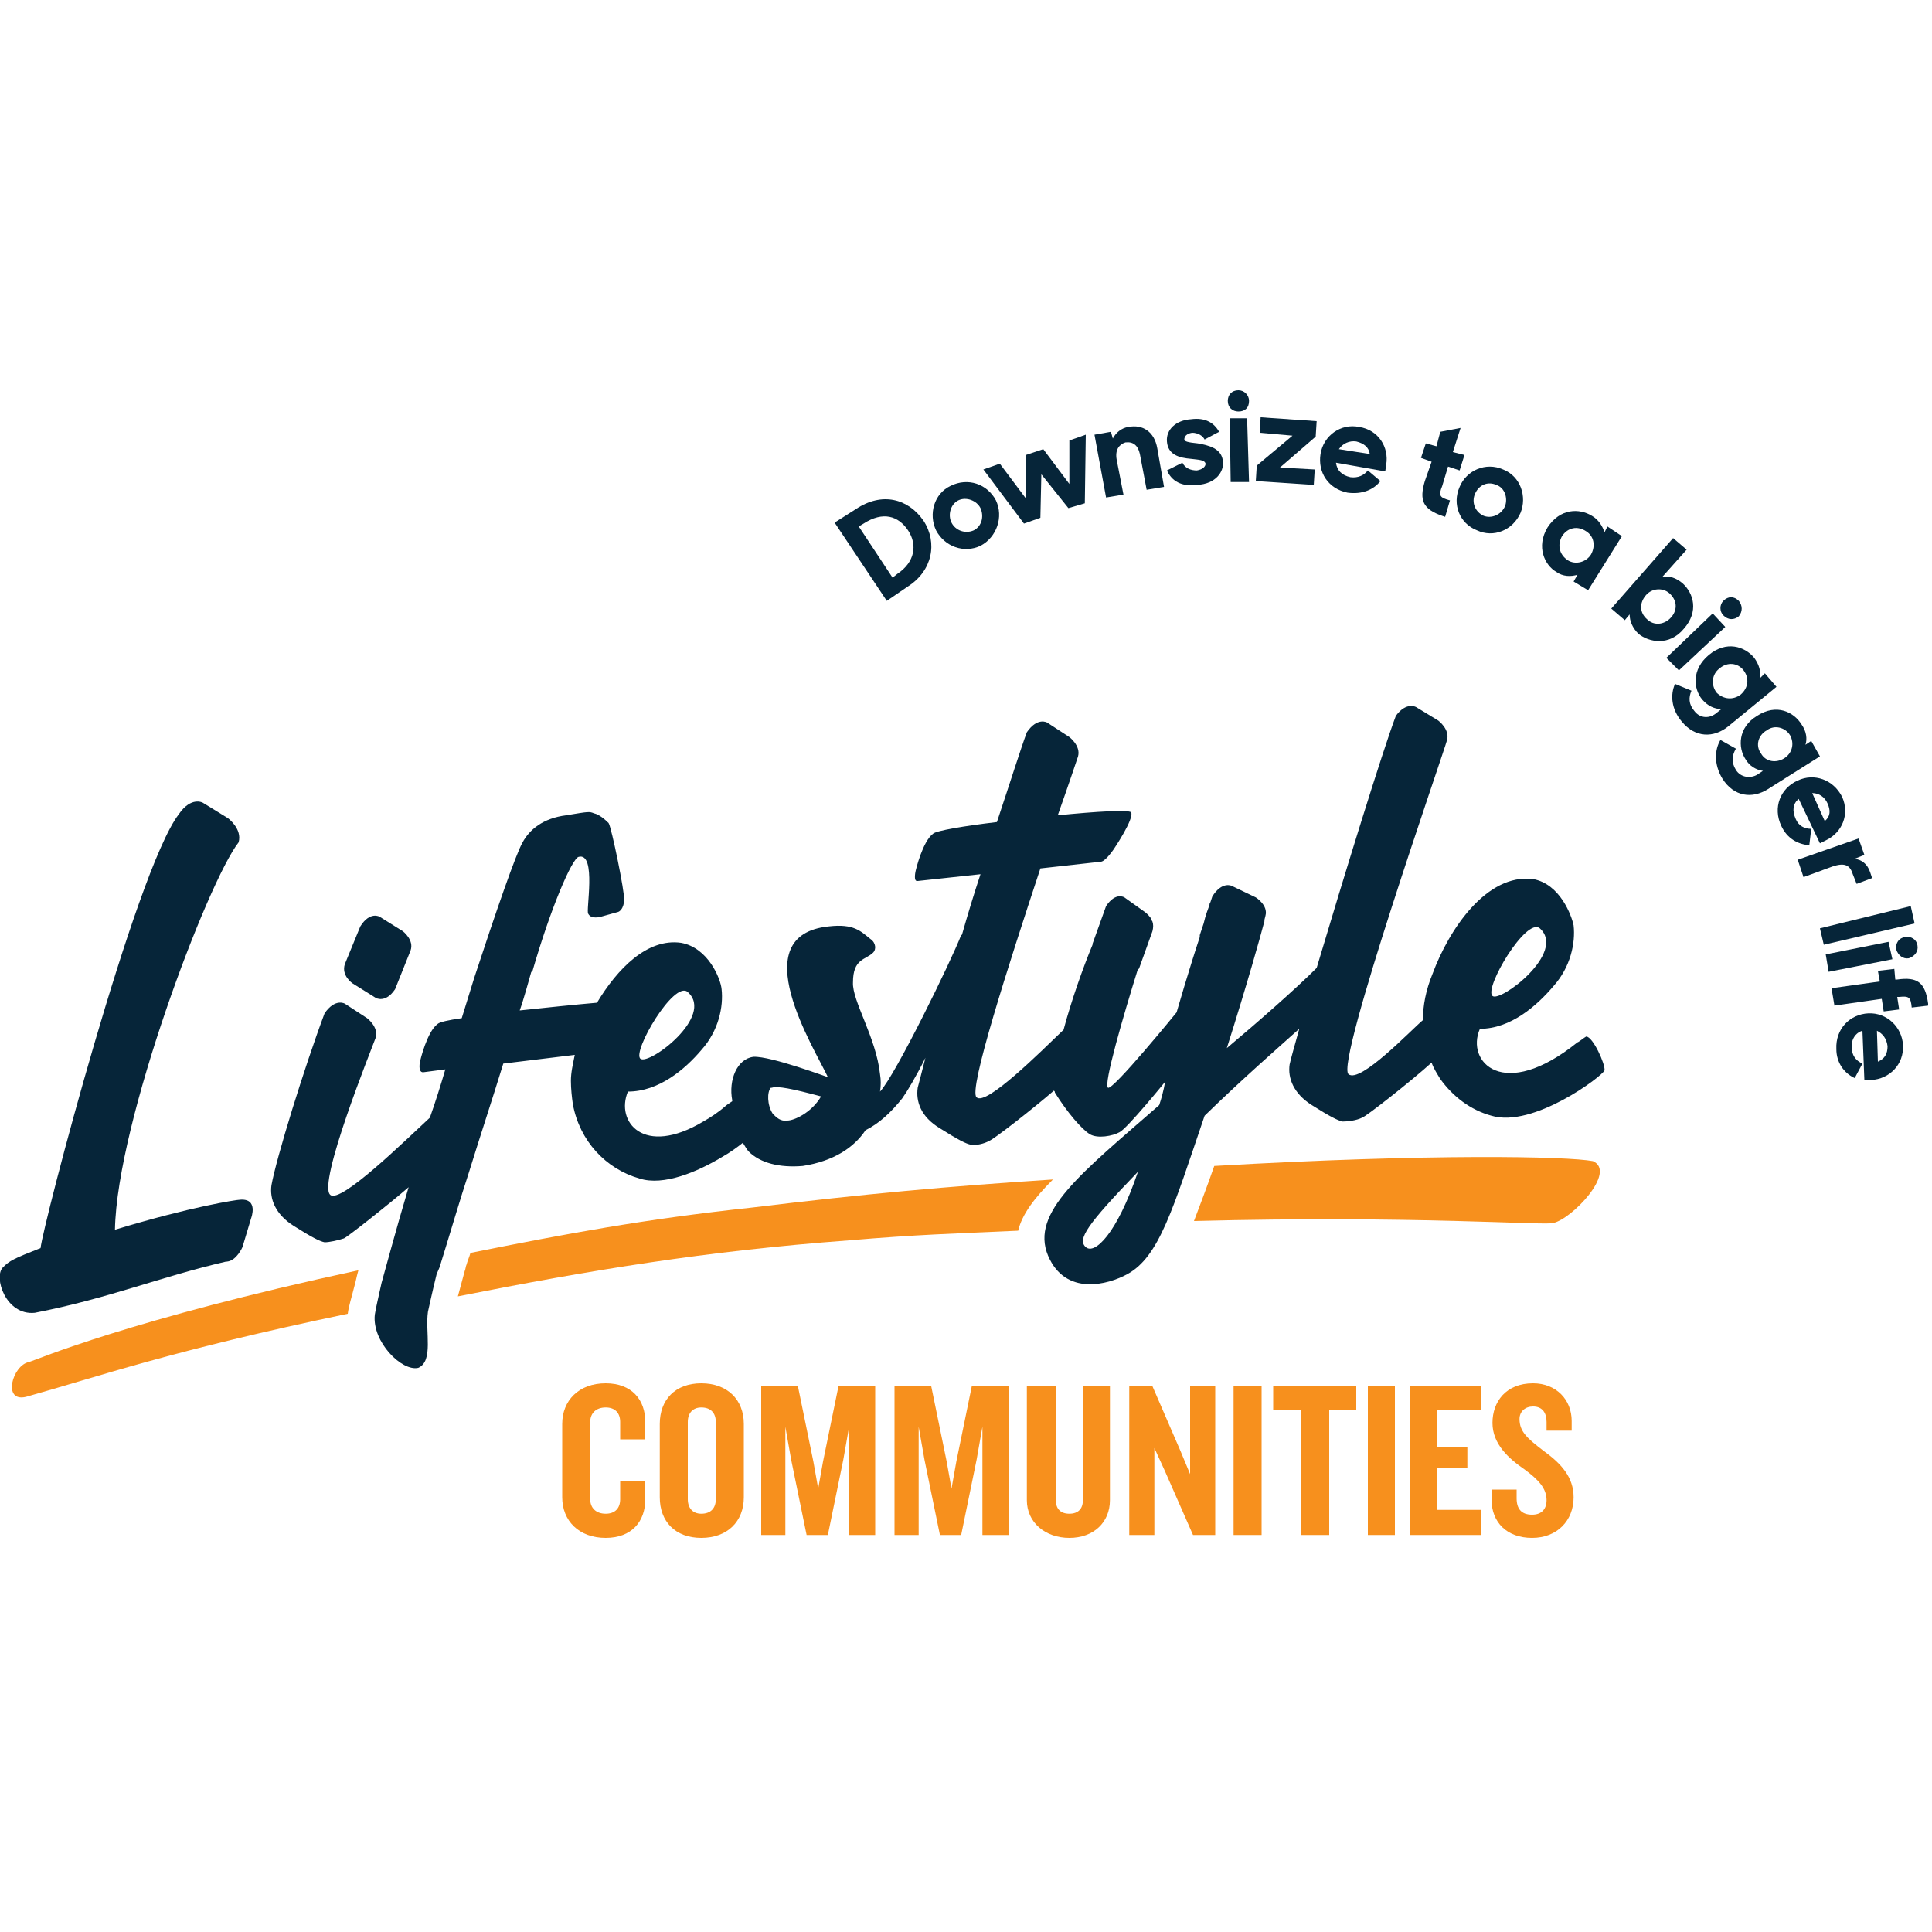 <svg width="2" height="2" viewBox="0 0 2 2" fill="none" xmlns="http://www.w3.org/2000/svg">
<g clip-path="url(#clip0_3_147)">
<path d="M0.889 0.545L0.924 0.598L0.929 0.594C0.947 0.582 0.95 0.564 0.94 0.549C0.93 0.534 0.914 0.529 0.894 0.542L0.889 0.545ZM0.864 0.541L0.886 0.527C0.913 0.509 0.94 0.516 0.956 0.539C0.971 0.562 0.965 0.591 0.94 0.607L0.918 0.622L0.864 0.541Z" fill="#062539"/>
<path d="M1.015 0.526C1.011 0.518 1 0.514 0.992 0.518C0.984 0.522 0.981 0.533 0.985 0.541C0.989 0.549 0.999 0.553 1.008 0.549C1.016 0.545 1.019 0.535 1.015 0.526ZM0.969 0.549C0.961 0.532 0.967 0.511 0.984 0.503C1.002 0.494 1.022 0.501 1.031 0.518C1.039 0.535 1.032 0.556 1.015 0.565C0.998 0.573 0.978 0.566 0.969 0.549Z" fill="#062539"/>
<path d="M1.018 0.486L1.035 0.48L1.062 0.516L1.062 0.471L1.08 0.465L1.107 0.501L1.107 0.456L1.124 0.45L1.123 0.521L1.106 0.526L1.078 0.491L1.077 0.536L1.06 0.542L1.018 0.486Z" fill="#062539"/>
<path d="M1.133 0.45L1.15 0.447L1.152 0.454C1.155 0.448 1.161 0.443 1.168 0.442C1.183 0.439 1.195 0.447 1.198 0.464L1.205 0.504L1.187 0.507L1.18 0.47C1.178 0.461 1.173 0.457 1.165 0.458C1.159 0.46 1.154 0.465 1.156 0.476L1.163 0.512L1.145 0.515L1.133 0.45Z" fill="#062539"/>
<path d="M1.208 0.487L1.224 0.479C1.227 0.485 1.233 0.487 1.239 0.487C1.245 0.486 1.248 0.483 1.248 0.48C1.247 0.476 1.241 0.476 1.233 0.475C1.221 0.474 1.209 0.471 1.208 0.457C1.207 0.445 1.217 0.435 1.233 0.434C1.248 0.432 1.257 0.438 1.262 0.447L1.247 0.455C1.245 0.451 1.24 0.448 1.234 0.448C1.228 0.449 1.226 0.452 1.226 0.455C1.226 0.457 1.23 0.458 1.24 0.459C1.251 0.461 1.265 0.464 1.266 0.478C1.267 0.488 1.259 0.501 1.239 0.502C1.223 0.504 1.213 0.498 1.208 0.487Z" fill="#062539"/>
<path d="M1.273 0.433L1.291 0.433L1.293 0.499L1.274 0.499L1.273 0.433ZM1.282 0.404C1.288 0.404 1.293 0.409 1.293 0.415C1.293 0.422 1.289 0.426 1.282 0.426C1.276 0.426 1.271 0.422 1.271 0.415C1.271 0.409 1.275 0.404 1.282 0.404Z" fill="#062539"/>
<path d="M1.301 0.482L1.338 0.451L1.304 0.448L1.305 0.432L1.363 0.436L1.362 0.452L1.325 0.484L1.361 0.486L1.36 0.502L1.3 0.498L1.301 0.482Z" fill="#062539"/>
<path d="M1.386 0.465L1.418 0.47C1.417 0.463 1.412 0.459 1.404 0.457C1.397 0.456 1.39 0.459 1.386 0.465ZM1.367 0.47C1.37 0.451 1.388 0.438 1.407 0.442C1.427 0.445 1.438 0.463 1.435 0.481L1.434 0.488L1.383 0.479C1.384 0.487 1.389 0.492 1.398 0.494C1.406 0.495 1.412 0.492 1.416 0.487L1.429 0.498C1.422 0.507 1.41 0.512 1.395 0.51C1.375 0.506 1.364 0.489 1.367 0.47Z" fill="#062539"/>
<path d="M1.476 0.459L1.487 0.462L1.491 0.447L1.512 0.443L1.504 0.468L1.516 0.471L1.511 0.487L1.499 0.483L1.493 0.503C1.489 0.513 1.49 0.515 1.501 0.518L1.496 0.535L1.493 0.534C1.473 0.527 1.469 0.518 1.475 0.498L1.482 0.478L1.471 0.474L1.476 0.459Z" fill="#062539"/>
<path d="M1.558 0.524C1.561 0.516 1.558 0.505 1.549 0.502C1.54 0.498 1.531 0.502 1.527 0.511C1.523 0.52 1.527 0.53 1.536 0.534C1.544 0.537 1.554 0.533 1.558 0.524ZM1.511 0.504C1.518 0.487 1.538 0.478 1.556 0.486C1.574 0.493 1.581 0.514 1.574 0.531C1.566 0.549 1.546 0.557 1.529 0.549C1.511 0.542 1.503 0.522 1.511 0.504Z" fill="#062539"/>
<path d="M1.647 0.574C1.652 0.565 1.65 0.555 1.642 0.55C1.633 0.544 1.623 0.546 1.617 0.555C1.612 0.564 1.614 0.574 1.623 0.58C1.631 0.585 1.642 0.582 1.647 0.574ZM1.602 0.546C1.615 0.526 1.635 0.526 1.648 0.534C1.655 0.538 1.659 0.545 1.661 0.551L1.664 0.545L1.679 0.555L1.644 0.611L1.629 0.602L1.633 0.595C1.626 0.597 1.618 0.597 1.611 0.592C1.599 0.585 1.59 0.566 1.602 0.546Z" fill="#062539"/>
<path d="M1.73 0.639C1.737 0.631 1.736 0.621 1.728 0.614C1.721 0.608 1.71 0.609 1.704 0.616C1.697 0.624 1.697 0.634 1.705 0.641C1.712 0.648 1.723 0.647 1.73 0.639ZM1.687 0.636L1.682 0.642L1.668 0.63L1.732 0.557L1.746 0.569L1.721 0.597C1.728 0.596 1.735 0.598 1.742 0.604C1.753 0.614 1.759 0.633 1.743 0.651C1.728 0.669 1.707 0.665 1.696 0.656C1.69 0.65 1.687 0.643 1.687 0.636Z" fill="#062539"/>
<path d="M1.8 0.622C1.804 0.627 1.804 0.633 1.8 0.638C1.795 0.642 1.789 0.642 1.784 0.637C1.78 0.633 1.78 0.626 1.784 0.622C1.789 0.617 1.795 0.617 1.8 0.622ZM1.773 0.635L1.786 0.649L1.738 0.694L1.725 0.681L1.773 0.635Z" fill="#062539"/>
<path d="M1.802 0.719C1.81 0.712 1.811 0.702 1.805 0.694C1.799 0.686 1.788 0.685 1.78 0.692C1.772 0.698 1.771 0.709 1.777 0.717C1.784 0.724 1.794 0.725 1.802 0.719ZM1.769 0.678C1.787 0.663 1.806 0.669 1.816 0.681C1.821 0.688 1.823 0.695 1.822 0.702L1.827 0.697L1.839 0.711L1.789 0.752C1.774 0.764 1.755 0.764 1.741 0.747C1.73 0.734 1.729 0.719 1.734 0.708L1.751 0.715C1.748 0.722 1.748 0.729 1.754 0.736C1.76 0.744 1.77 0.744 1.777 0.738L1.782 0.734C1.775 0.734 1.768 0.731 1.762 0.724C1.753 0.713 1.751 0.693 1.769 0.678Z" fill="#062539"/>
<path d="M1.847 0.785C1.855 0.78 1.858 0.77 1.853 0.761C1.848 0.753 1.837 0.75 1.829 0.756C1.82 0.761 1.817 0.772 1.823 0.78C1.828 0.789 1.839 0.79 1.847 0.785ZM1.819 0.741C1.839 0.728 1.857 0.737 1.865 0.75C1.87 0.757 1.871 0.765 1.869 0.771L1.875 0.767L1.884 0.783L1.83 0.817C1.814 0.827 1.795 0.825 1.783 0.806C1.774 0.791 1.775 0.776 1.781 0.766L1.797 0.775C1.793 0.782 1.792 0.789 1.797 0.797C1.802 0.805 1.812 0.806 1.819 0.802L1.825 0.798C1.818 0.797 1.811 0.793 1.807 0.786C1.799 0.774 1.799 0.753 1.819 0.741Z" fill="#062539"/>
<path d="M1.876 0.821L1.889 0.85C1.895 0.845 1.895 0.839 1.892 0.832C1.889 0.825 1.883 0.821 1.876 0.821ZM1.861 0.808C1.878 0.8 1.898 0.807 1.907 0.825C1.915 0.843 1.907 0.862 1.89 0.87L1.884 0.873L1.862 0.827C1.856 0.832 1.855 0.839 1.859 0.848C1.862 0.855 1.868 0.858 1.875 0.858L1.873 0.875C1.861 0.874 1.85 0.868 1.844 0.855C1.835 0.836 1.843 0.816 1.861 0.808Z" fill="#062539"/>
<path d="M1.924 0.868L1.93 0.885L1.92 0.889C1.927 0.89 1.933 0.894 1.936 0.903L1.938 0.909L1.922 0.915L1.918 0.905C1.915 0.895 1.909 0.893 1.897 0.897L1.867 0.908L1.861 0.89L1.924 0.868Z" fill="#062539"/>
<path fill-rule="evenodd" clip-rule="evenodd" d="M1.884 0.961L1.978 0.938L1.982 0.956L1.888 0.978L1.884 0.961Z" fill="#062539"/>
<path d="M1.985 0.979C1.986 0.985 1.982 0.99 1.976 0.992C1.97 0.993 1.965 0.989 1.963 0.983C1.962 0.976 1.966 0.971 1.972 0.97C1.978 0.969 1.984 0.972 1.985 0.979ZM1.955 0.975L1.959 0.993L1.893 1.006L1.89 0.988L1.955 0.975Z" fill="#062539"/>
<path d="M1.961 1.003L1.962 1.014L1.964 1.014C1.985 1.011 1.993 1.017 1.996 1.039L1.996 1.041L1.979 1.043C1.978 1.032 1.976 1.031 1.966 1.032L1.964 1.032L1.966 1.045L1.95 1.047L1.948 1.034L1.899 1.041L1.896 1.023L1.946 1.016L1.944 1.005L1.961 1.003Z" fill="#062539"/>
<path d="M1.943 1.067L1.944 1.099C1.951 1.096 1.954 1.091 1.954 1.083C1.953 1.075 1.949 1.07 1.943 1.067ZM1.934 1.049C1.953 1.048 1.969 1.063 1.97 1.082C1.971 1.102 1.956 1.117 1.937 1.118L1.93 1.118L1.928 1.067C1.921 1.069 1.916 1.076 1.917 1.085C1.917 1.092 1.921 1.098 1.928 1.101L1.92 1.116C1.909 1.111 1.901 1.1 1.901 1.086C1.9 1.065 1.915 1.05 1.934 1.049Z" fill="#062539"/>
<path d="M0.627 1.592C0.599 1.592 0.582 1.574 0.582 1.55V1.474C0.582 1.45 0.599 1.432 0.627 1.432C0.654 1.432 0.668 1.449 0.668 1.472V1.49H0.642V1.472C0.642 1.463 0.637 1.457 0.627 1.457C0.617 1.457 0.611 1.463 0.611 1.472V1.552C0.611 1.561 0.617 1.567 0.627 1.567C0.637 1.567 0.642 1.561 0.642 1.552V1.533H0.668V1.552C0.668 1.575 0.654 1.592 0.627 1.592Z" fill="#F7901D"/>
<path d="M0.741 1.472C0.741 1.463 0.736 1.457 0.726 1.457C0.717 1.457 0.712 1.463 0.712 1.472V1.552C0.712 1.561 0.717 1.567 0.726 1.567C0.736 1.567 0.741 1.561 0.741 1.552V1.472ZM0.726 1.592C0.699 1.592 0.683 1.575 0.683 1.55V1.474C0.683 1.449 0.699 1.432 0.726 1.432C0.753 1.432 0.77 1.449 0.77 1.474V1.55C0.77 1.575 0.753 1.592 0.726 1.592Z" fill="#F7901D"/>
<path d="M0.879 1.589V1.477L0.873 1.511L0.857 1.589H0.835L0.819 1.511L0.813 1.477V1.589H0.788V1.435H0.826L0.842 1.513L0.847 1.541L0.852 1.513L0.868 1.435H0.906V1.589H0.879Z" fill="#F7901D"/>
<path d="M1.017 1.589V1.477L1.011 1.511L0.995 1.589H0.973L0.957 1.511L0.951 1.477V1.589H0.926V1.435H0.964L0.98 1.513L0.985 1.541L0.99 1.513L1.006 1.435H1.044V1.589H1.017Z" fill="#F7901D"/>
<path d="M1.107 1.592C1.082 1.592 1.063 1.576 1.063 1.553V1.435H1.093V1.553C1.093 1.562 1.098 1.567 1.107 1.567C1.116 1.567 1.121 1.562 1.121 1.553V1.435H1.149V1.553C1.149 1.576 1.132 1.592 1.107 1.592Z" fill="#F7901D"/>
<path d="M1.235 1.589L1.206 1.523L1.195 1.499V1.589H1.169V1.435H1.193L1.222 1.502L1.232 1.526V1.435H1.258V1.589H1.235Z" fill="#F7901D"/>
<path d="M1.306 1.435H1.277V1.589H1.306V1.435Z" fill="#F7901D"/>
<path d="M1.376 1.46V1.589H1.347V1.46H1.318V1.435H1.404V1.46H1.376Z" fill="#F7901D"/>
<path d="M1.444 1.435H1.416V1.589H1.444V1.435Z" fill="#F7901D"/>
<path d="M1.46 1.589V1.435H1.533V1.46H1.488V1.498H1.519V1.52H1.488V1.563H1.533V1.589H1.46Z" fill="#F7901D"/>
<path d="M1.586 1.592C1.56 1.592 1.544 1.576 1.544 1.552V1.542H1.57V1.551C1.57 1.562 1.575 1.568 1.586 1.568C1.596 1.568 1.601 1.562 1.601 1.553C1.601 1.541 1.593 1.532 1.578 1.521C1.562 1.51 1.545 1.495 1.545 1.473C1.545 1.451 1.559 1.432 1.587 1.432C1.611 1.432 1.627 1.449 1.627 1.471V1.481H1.601V1.472C1.601 1.463 1.597 1.456 1.587 1.456C1.579 1.456 1.573 1.461 1.573 1.469C1.573 1.482 1.581 1.489 1.598 1.502C1.616 1.515 1.629 1.529 1.629 1.55C1.629 1.574 1.612 1.592 1.586 1.592Z" fill="#F7901D"/>
<path d="M0.027 1.446C0.102 1.425 0.178 1.398 0.36 1.36C0.361 1.352 0.364 1.343 0.367 1.331C0.368 1.328 0.369 1.322 0.371 1.315C0.134 1.366 0.037 1.408 0.03 1.41C0.013 1.413 0.002 1.452 0.027 1.446Z" fill="#F7901D"/>
<path d="M0.487 1.297C0.486 1.301 0.484 1.305 0.483 1.309C0.482 1.311 0.482 1.314 0.481 1.316C0.479 1.324 0.476 1.334 0.474 1.342C0.61 1.315 0.731 1.295 0.879 1.284C0.949 1.278 0.988 1.277 1.054 1.274C1.058 1.257 1.071 1.24 1.09 1.221C0.982 1.228 0.894 1.236 0.779 1.25C0.667 1.262 0.587 1.277 0.487 1.297Z" fill="#F7901D"/>
<path d="M1.649 1.202C1.623 1.197 1.481 1.194 1.257 1.207C1.249 1.23 1.242 1.248 1.236 1.264C1.464 1.258 1.602 1.269 1.608 1.266C1.627 1.262 1.674 1.213 1.649 1.202Z" fill="#F7901D"/>
<path d="M1.124 1.291C1.115 1.283 1.125 1.268 1.178 1.213C1.156 1.278 1.133 1.299 1.124 1.291ZM0.815 1.16C0.808 1.161 0.804 1.157 0.8 1.153C0.794 1.144 0.794 1.13 0.798 1.126C0.798 1.126 0.799 1.126 0.799 1.126C0.805 1.124 0.82 1.127 0.85 1.135C0.84 1.152 0.822 1.16 0.815 1.16ZM0.712 1.027C0.74 1.052 0.672 1.103 0.663 1.096C0.654 1.089 0.698 1.014 0.712 1.027ZM1.594 0.961C1.622 0.986 1.553 1.038 1.545 1.031C1.536 1.023 1.58 0.949 1.594 0.961ZM1.642 1.073C1.64 1.074 1.634 1.079 1.633 1.079C1.556 1.141 1.517 1.099 1.532 1.065C1.564 1.065 1.591 1.041 1.608 1.021C1.626 1.001 1.631 0.976 1.629 0.958C1.627 0.948 1.615 0.915 1.587 0.91C1.539 0.904 1.5 0.962 1.483 1.008C1.476 1.025 1.473 1.041 1.473 1.056C1.461 1.066 1.408 1.122 1.396 1.112C1.382 1.101 1.495 0.778 1.498 0.766C1.501 0.755 1.489 0.746 1.489 0.746L1.466 0.732C1.466 0.732 1.456 0.726 1.445 0.741C1.431 0.778 1.391 0.908 1.363 1.002C1.341 1.024 1.301 1.059 1.27 1.085C1.291 1.019 1.306 0.965 1.308 0.957C1.309 0.955 1.309 0.953 1.309 0.952L1.31 0.948C1.313 0.937 1.3 0.929 1.3 0.929L1.275 0.917C1.275 0.917 1.265 0.912 1.255 0.928L1.253 0.934C1.253 0.934 1.252 0.935 1.252 0.937C1.251 0.94 1.248 0.947 1.246 0.956L1.242 0.968C1.242 0.969 1.242 0.969 1.242 0.97C1.231 1.003 1.218 1.048 1.218 1.048C1.218 1.048 1.152 1.129 1.147 1.126C1.142 1.123 1.163 1.051 1.178 1.003C1.178 1.003 1.178 1.003 1.179 1.003L1.193 0.964C1.194 0.96 1.194 0.957 1.193 0.954C1.192 0.953 1.192 0.951 1.191 0.95C1.188 0.946 1.185 0.944 1.185 0.944L1.164 0.929C1.164 0.929 1.155 0.923 1.145 0.938L1.131 0.977C1.131 0.978 1.131 0.978 1.131 0.978C1.121 1.002 1.109 1.036 1.101 1.066C1.077 1.089 1.021 1.145 1.011 1.136C1.002 1.129 1.044 0.999 1.077 0.899L1.14 0.892C1.145 0.891 1.153 0.879 1.153 0.879C1.153 0.879 1.174 0.848 1.171 0.841C1.169 0.838 1.135 0.84 1.095 0.844C1.107 0.81 1.115 0.786 1.116 0.783C1.119 0.772 1.107 0.763 1.107 0.763L1.084 0.748C1.084 0.748 1.074 0.742 1.063 0.758C1.057 0.774 1.046 0.809 1.032 0.851C0.998 0.855 0.969 0.86 0.966 0.863C0.955 0.871 0.948 0.901 0.948 0.901C0.948 0.901 0.945 0.913 0.95 0.912L1.015 0.905C1.008 0.926 1.002 0.946 0.996 0.967C0.996 0.967 0.996 0.968 0.995 0.968C0.985 0.994 0.927 1.113 0.911 1.13C0.912 1.124 0.912 1.118 0.911 1.112C0.907 1.074 0.882 1.036 0.883 1.017C0.883 0.992 0.896 0.994 0.904 0.986C0.907 0.983 0.907 0.976 0.901 0.972C0.891 0.964 0.884 0.956 0.858 0.959C0.769 0.968 0.843 1.085 0.857 1.115C0.859 1.116 0.798 1.093 0.78 1.094C0.763 1.096 0.754 1.118 0.758 1.139C0.758 1.139 0.758 1.14 0.758 1.14C0.755 1.142 0.752 1.144 0.751 1.145C0.743 1.152 0.735 1.157 0.728 1.161C0.666 1.198 0.637 1.161 0.65 1.13C0.682 1.13 0.709 1.107 0.726 1.087C0.744 1.067 0.749 1.042 0.747 1.024C0.746 1.013 0.733 0.981 0.705 0.976C0.67 0.971 0.639 1.003 0.618 1.038C0.595 1.04 0.566 1.043 0.538 1.046C0.542 1.035 0.548 1.013 0.55 1.006L0.551 1.006C0.57 0.94 0.592 0.889 0.599 0.887C0.618 0.882 0.606 0.945 0.609 0.946V0.946C0.612 0.952 0.622 0.949 0.622 0.949L0.64 0.944C0.64 0.944 0.646 0.942 0.646 0.931C0.647 0.925 0.633 0.856 0.63 0.852C0.626 0.848 0.62 0.843 0.615 0.842C0.61 0.84 0.61 0.84 0.586 0.844C0.562 0.847 0.548 0.859 0.541 0.872C0.534 0.884 0.513 0.945 0.491 1.012H0.491C0.488 1.022 0.481 1.044 0.478 1.054C0.464 1.056 0.455 1.058 0.453 1.06C0.442 1.068 0.435 1.098 0.435 1.098C0.435 1.098 0.432 1.11 0.438 1.11L0.461 1.107C0.456 1.124 0.451 1.14 0.445 1.157C0.42 1.18 0.353 1.246 0.342 1.237C0.328 1.226 0.385 1.085 0.389 1.074C0.392 1.063 0.38 1.054 0.38 1.054L0.357 1.039C0.357 1.039 0.347 1.033 0.336 1.049C0.315 1.105 0.286 1.199 0.281 1.227C0.279 1.241 0.285 1.257 0.304 1.269C0.323 1.281 0.331 1.285 0.336 1.286C0.341 1.286 0.35 1.284 0.356 1.282C0.359 1.281 0.401 1.248 0.423 1.229C0.409 1.276 0.399 1.314 0.395 1.328C0.392 1.342 0.389 1.354 0.388 1.361C0.385 1.389 0.416 1.42 0.433 1.416C0.449 1.409 0.44 1.379 0.443 1.358C0.443 1.358 0.448 1.335 0.452 1.319C0.453 1.317 0.454 1.314 0.455 1.312C0.465 1.28 0.477 1.239 0.485 1.215C0.498 1.173 0.509 1.14 0.521 1.101L0.595 1.092C0.593 1.102 0.591 1.11 0.591 1.119C0.591 1.127 0.592 1.136 0.593 1.143C0.6 1.181 0.627 1.21 0.662 1.22C0.687 1.228 0.722 1.213 0.747 1.198C0.756 1.193 0.764 1.187 0.769 1.183C0.771 1.186 0.773 1.19 0.775 1.192C0.787 1.204 0.807 1.209 0.831 1.207C0.863 1.202 0.884 1.188 0.896 1.17C0.91 1.163 0.922 1.152 0.934 1.137C0.939 1.13 0.948 1.115 0.958 1.095C0.954 1.111 0.951 1.122 0.95 1.126C0.948 1.14 0.953 1.156 0.973 1.168C0.992 1.18 1 1.184 1.005 1.185C1.01 1.186 1.019 1.184 1.024 1.181C1.028 1.18 1.069 1.148 1.091 1.129C1.092 1.13 1.092 1.13 1.092 1.131C1.105 1.152 1.12 1.169 1.128 1.174C1.136 1.179 1.152 1.176 1.159 1.172C1.167 1.168 1.206 1.12 1.206 1.12C1.206 1.12 1.205 1.129 1.2 1.144C1.12 1.214 1.066 1.255 1.085 1.3C1.103 1.342 1.147 1.33 1.167 1.319C1.2 1.301 1.214 1.252 1.247 1.155C1.287 1.116 1.325 1.083 1.345 1.065C1.34 1.083 1.336 1.097 1.335 1.102C1.333 1.116 1.339 1.132 1.358 1.144C1.377 1.156 1.385 1.16 1.39 1.161C1.395 1.161 1.404 1.16 1.41 1.157C1.414 1.156 1.461 1.119 1.482 1.1C1.484 1.106 1.488 1.112 1.491 1.117C1.504 1.135 1.522 1.149 1.544 1.155C1.587 1.168 1.659 1.114 1.661 1.108C1.662 1.102 1.649 1.073 1.642 1.073Z" fill="#062539"/>
<path d="M0.365 1.018L0.389 1.033C0.389 1.033 0.399 1.039 0.409 1.024L0.425 0.984C0.429 0.973 0.417 0.964 0.417 0.964L0.393 0.949C0.393 0.949 0.383 0.943 0.373 0.959L0.357 0.998C0.353 1.01 0.365 1.018 0.365 1.018Z" fill="#062539"/>
<path d="M0.248 1.242C0.245 1.242 0.198 1.249 0.119 1.273C0.121 1.161 0.215 0.913 0.247 0.872H0.247C0.251 0.858 0.236 0.847 0.236 0.847L0.21 0.831C0.21 0.831 0.198 0.824 0.185 0.843L0.185 0.843C0.14 0.902 0.044 1.27 0.042 1.292C0.014 1.303 0.01 1.305 0.003 1.312C-0.007 1.322 0.006 1.362 0.036 1.359C0.113 1.344 0.165 1.322 0.234 1.306C0.235 1.306 0.235 1.306 0.235 1.306C0.245 1.305 0.251 1.291 0.251 1.291L0.26 1.261C0.26 1.261 0.268 1.24 0.248 1.242Z" fill="#062539"/>
</g>
<defs>
<clipPath id="clip0_3_147">
<rect width="2" height="2" fill="white"/>
</clipPath>
</defs>
</svg>

